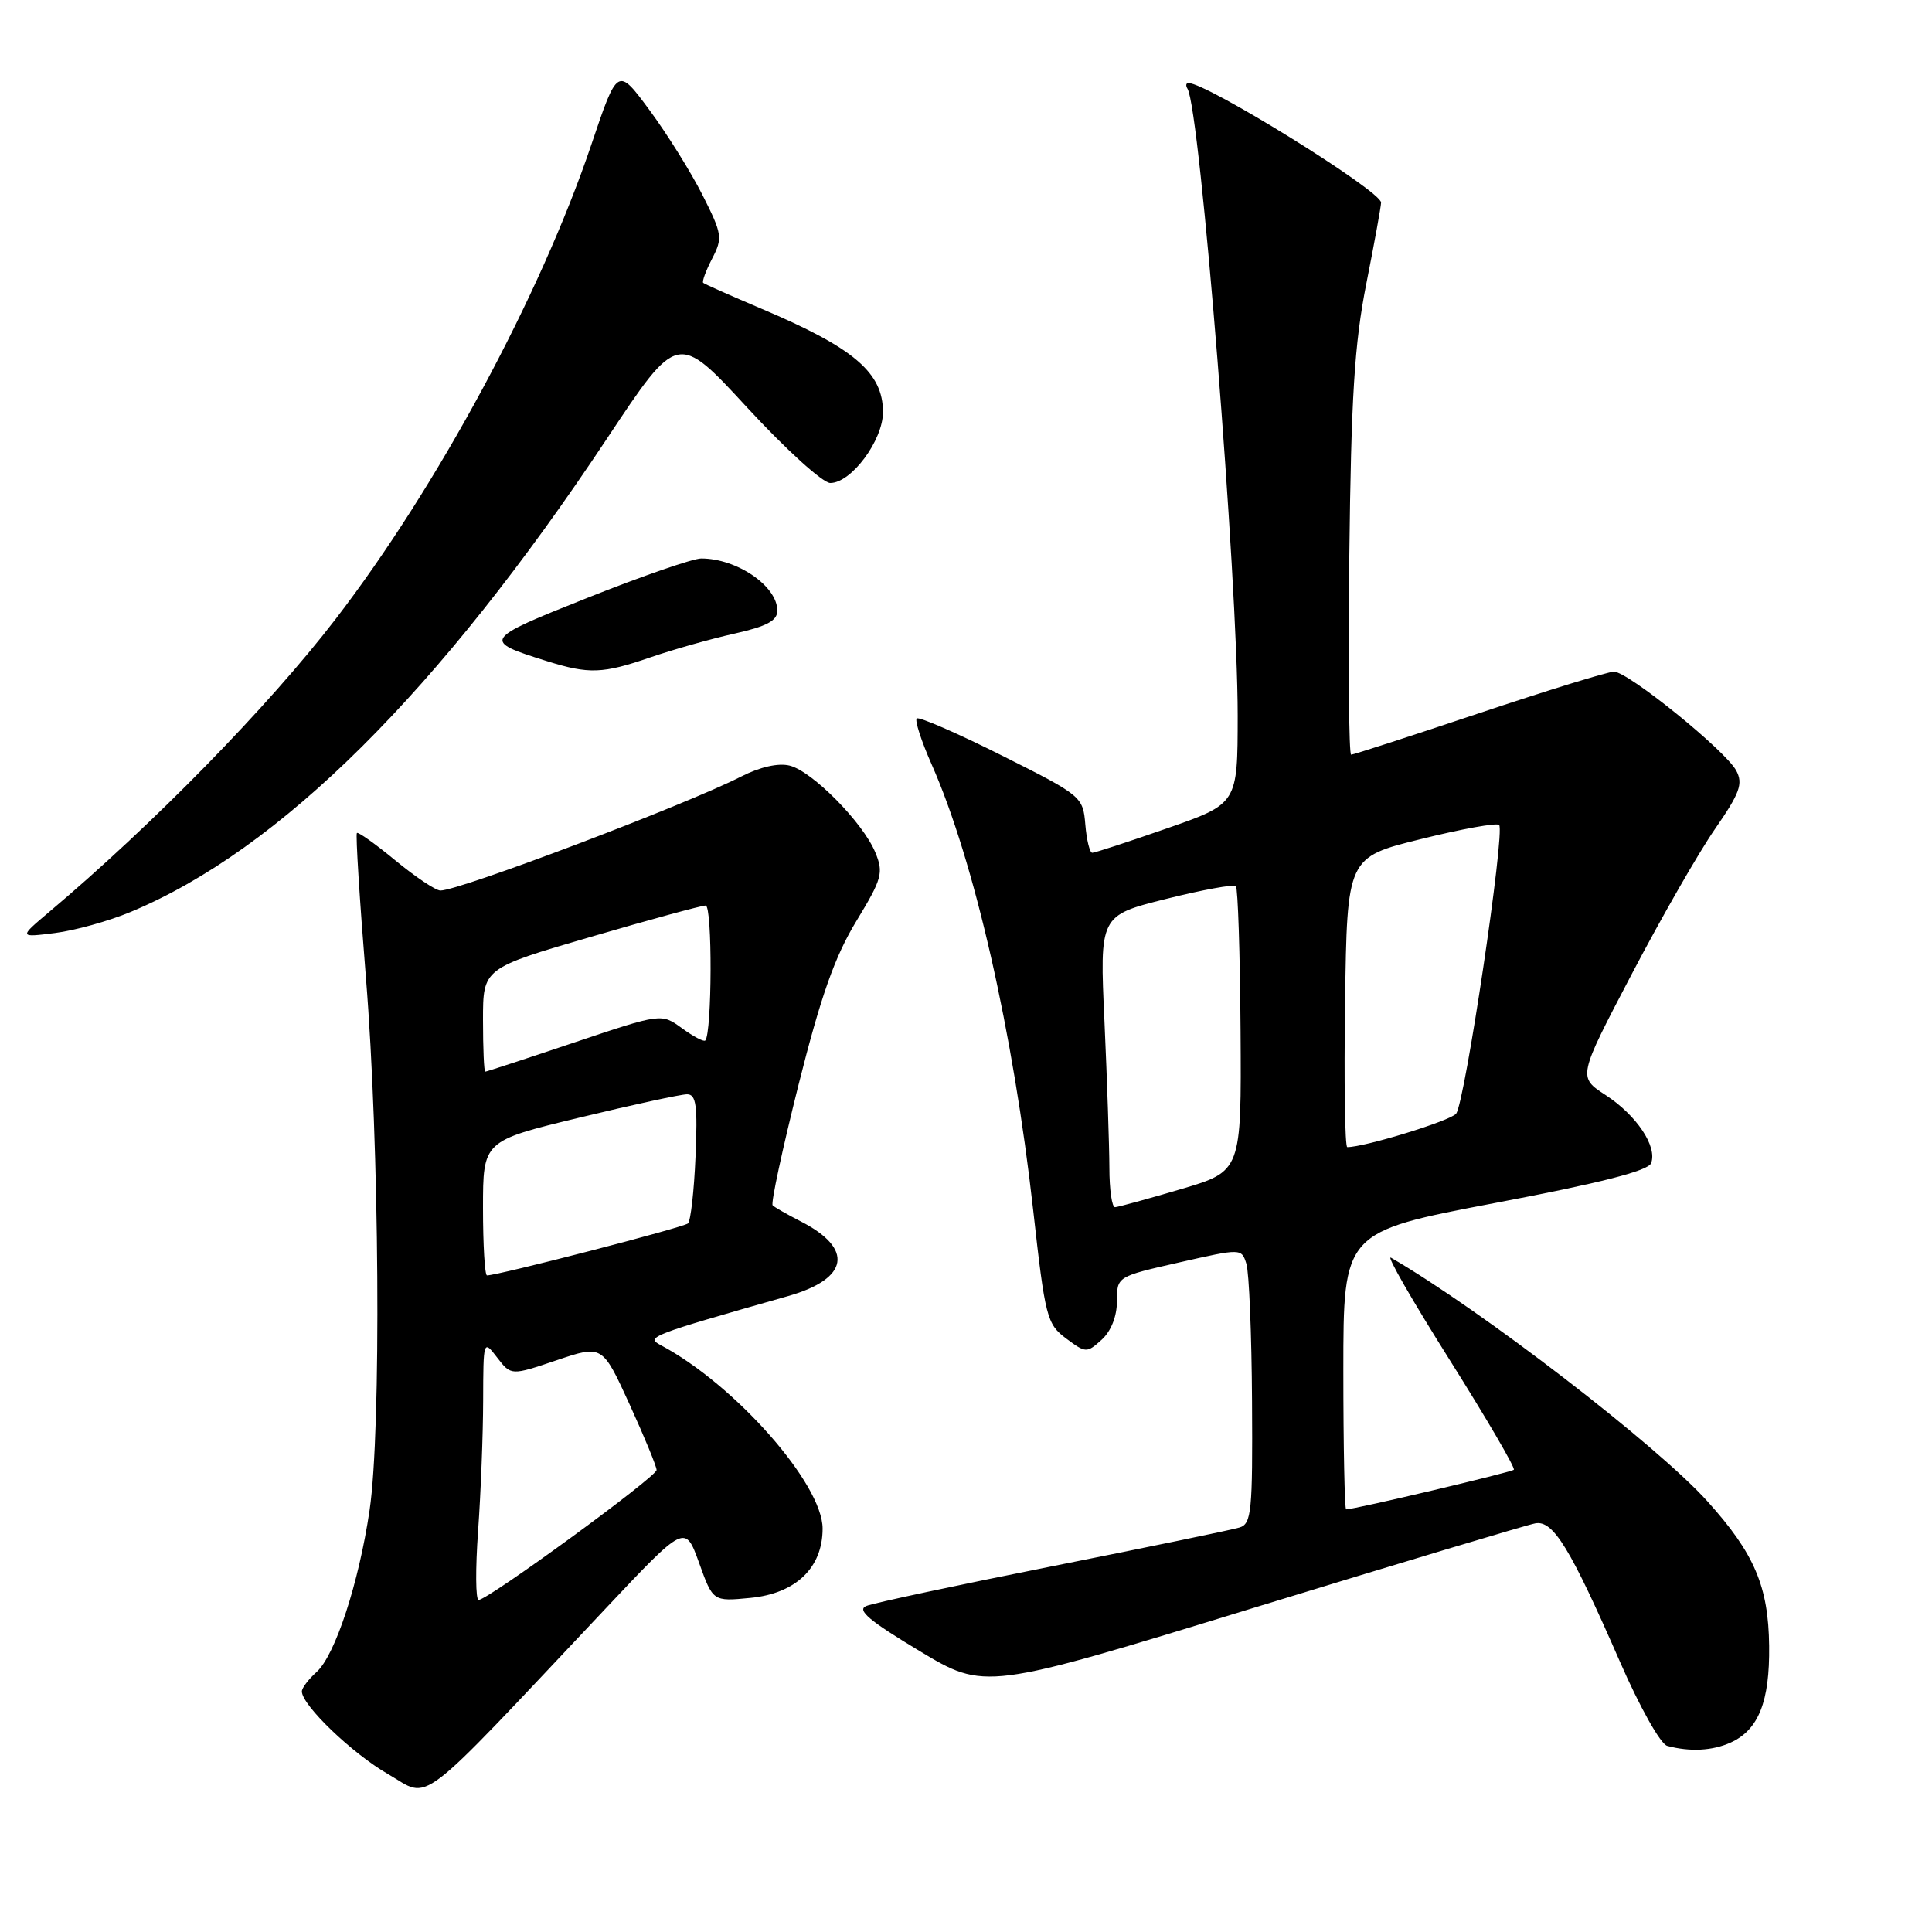 <?xml version="1.0" encoding="UTF-8" standalone="no"?>
<!DOCTYPE svg PUBLIC "-//W3C//DTD SVG 1.1//EN" "http://www.w3.org/Graphics/SVG/1.1/DTD/svg11.dtd" >
<svg xmlns="http://www.w3.org/2000/svg" xmlns:xlink="http://www.w3.org/1999/xlink" version="1.1" viewBox="0 0 256 256">
 <g >
 <path fill="currentColor"
d=" M 80.16 213.23 C 90.78 201.96 90.78 201.96 92.63 207.08 C 94.47 212.21 94.47 212.21 99.43 211.73 C 105.44 211.15 109.00 207.75 109.00 202.55 C 109.00 196.63 97.39 183.47 87.55 178.24 C 85.54 177.17 86.13 176.94 104.45 171.73 C 112.50 169.44 113.17 165.45 106.10 161.84 C 104.31 160.92 102.63 159.97 102.38 159.71 C 102.12 159.46 103.67 152.27 105.81 143.74 C 108.77 131.97 110.62 126.74 113.46 122.07 C 116.89 116.42 117.10 115.66 115.98 112.94 C 114.34 108.99 107.64 102.20 104.64 101.45 C 103.14 101.07 100.71 101.62 98.20 102.90 C 90.83 106.66 60.91 118.00 58.36 118.00 C 57.73 118.00 55.06 116.21 52.41 114.03 C 49.77 111.85 47.46 110.20 47.29 110.38 C 47.11 110.56 47.65 119.20 48.49 129.59 C 50.28 151.62 50.54 189.51 48.97 200.12 C 47.55 209.75 44.41 219.32 41.96 221.54 C 40.88 222.51 40.00 223.67 40.00 224.12 C 40.00 225.94 46.67 232.35 51.42 235.08 C 57.15 238.38 54.67 240.27 80.16 213.23 Z  M 229.34 230.89 C 233.02 229.21 234.51 225.46 234.42 218.09 C 234.33 210.21 232.48 205.86 226.26 198.95 C 219.61 191.55 196.28 173.59 184.31 166.65 C 183.65 166.27 187.14 172.34 192.06 180.15 C 196.97 187.95 200.81 194.52 200.59 194.75 C 200.24 195.09 179.48 200.00 178.37 200.00 C 178.17 200.00 178.00 191.73 178.00 181.61 C 178.00 163.23 178.00 163.23 198.11 159.40 C 212.05 156.76 218.39 155.14 218.78 154.13 C 219.63 151.92 216.85 147.77 212.75 145.10 C 209.07 142.71 209.07 142.71 216.20 129.10 C 220.12 121.62 225.09 112.95 227.25 109.84 C 230.55 105.07 230.99 103.85 230.06 102.11 C 228.64 99.45 215.72 89.00 213.86 89.00 C 213.07 89.00 205.04 91.48 196.00 94.50 C 186.96 97.53 179.33 100.00 179.03 100.00 C 178.74 100.00 178.63 88.19 178.79 73.75 C 179.03 52.61 179.47 45.57 181.04 37.61 C 182.12 32.17 183.00 27.32 183.00 26.84 C 183.00 25.31 159.94 11.00 157.48 11.00 C 157.15 11.00 157.09 11.34 157.35 11.76 C 159.03 14.48 164.00 76.61 164.00 94.83 C 163.99 106.50 163.99 106.50 154.67 109.75 C 149.54 111.54 145.07 113.00 144.73 113.00 C 144.40 113.00 143.98 111.31 143.81 109.25 C 143.50 105.56 143.34 105.42 132.73 100.10 C 126.81 97.13 121.74 94.93 121.47 95.20 C 121.20 95.47 122.08 98.20 123.44 101.27 C 129.10 114.06 134.27 136.79 136.91 160.42 C 138.49 174.56 138.72 175.45 141.26 177.35 C 143.87 179.30 144.01 179.30 145.98 177.52 C 147.22 176.39 148.00 174.43 148.00 172.42 C 148.00 169.15 148.00 169.15 156.25 167.28 C 164.49 165.41 164.50 165.41 165.15 167.45 C 165.51 168.58 165.85 176.78 165.90 185.68 C 165.99 200.27 165.83 201.92 164.25 202.40 C 163.29 202.70 152.15 205.00 139.50 207.52 C 126.85 210.04 115.73 212.41 114.79 212.80 C 113.49 213.33 115.17 214.75 121.80 218.74 C 130.52 223.98 130.52 223.98 166.01 213.08 C 185.53 207.10 202.37 202.04 203.44 201.85 C 205.81 201.42 208.07 205.12 214.66 220.21 C 217.27 226.19 220.03 231.11 220.92 231.34 C 223.94 232.15 226.92 231.99 229.34 230.89 Z  M 17.28 120.85 C 37.08 112.61 58.17 91.64 80.47 58.05 C 89.79 44.01 89.79 44.01 99.00 54.00 C 104.12 59.55 109.02 64.00 110.02 64.00 C 112.80 64.00 117.00 58.35 117.00 54.61 C 117.00 49.36 113.15 46.09 100.83 40.88 C 96.80 39.17 93.35 37.64 93.18 37.48 C 93.00 37.32 93.53 35.87 94.36 34.27 C 95.78 31.53 95.70 31.02 93.09 25.85 C 91.56 22.82 88.40 17.75 86.07 14.60 C 81.83 8.86 81.83 8.86 78.35 19.18 C 71.58 39.21 57.95 64.50 44.47 82.03 C 35.57 93.61 20.23 109.29 6.49 120.86 C 2.50 124.23 2.50 124.23 7.28 123.63 C 9.91 123.30 14.41 122.05 17.28 120.85 Z  M 86.19 87.10 C 89.22 86.06 94.24 84.64 97.35 83.95 C 101.61 82.99 103.00 82.25 103.00 80.91 C 103.00 77.66 97.65 74.00 92.91 74.00 C 91.84 74.00 85.09 76.33 77.93 79.18 C 63.94 84.74 63.83 84.90 72.46 87.60 C 78.04 89.35 79.87 89.28 86.19 87.10 Z  M 63.35 202.85 C 63.71 197.81 64.01 190.05 64.02 185.60 C 64.04 177.54 64.05 177.51 65.88 179.89 C 67.72 182.28 67.72 182.28 73.76 180.24 C 79.81 178.20 79.81 178.20 83.41 186.06 C 85.38 190.38 87.00 194.31 87.00 194.78 C 87.00 195.69 64.66 212.00 63.42 212.00 C 63.02 212.00 62.99 207.88 63.35 202.85 Z  M 64.00 160.09 C 64.00 151.18 64.00 151.18 76.78 148.09 C 83.81 146.39 90.22 145.00 91.04 145.00 C 92.25 145.00 92.45 146.48 92.16 153.25 C 91.97 157.79 91.52 161.77 91.16 162.11 C 90.59 162.64 65.99 169.00 64.53 169.00 C 64.24 169.00 64.00 164.99 64.00 160.09 Z  M 64.00 135.15 C 64.00 128.31 64.00 128.31 78.25 124.15 C 86.09 121.86 92.95 119.99 93.50 119.99 C 94.41 120.00 94.35 136.91 93.45 137.87 C 93.25 138.07 91.87 137.34 90.37 136.25 C 87.64 134.26 87.64 134.26 76.11 138.13 C 69.78 140.26 64.46 142.00 64.30 142.00 C 64.13 142.00 64.00 138.92 64.00 135.15 Z  M 147.00 154.75 C 146.99 151.86 146.70 143.16 146.35 135.41 C 145.70 121.32 145.70 121.32 154.48 119.12 C 159.30 117.91 163.48 117.15 163.76 117.42 C 164.03 117.70 164.31 126.31 164.38 136.56 C 164.50 155.20 164.50 155.20 156.50 157.56 C 152.10 158.86 148.16 159.94 147.75 159.96 C 147.34 159.98 147.00 157.64 147.00 154.75 Z  M 178.23 132.80 C 178.50 113.60 178.50 113.60 188.29 111.18 C 193.68 109.84 198.33 109.00 198.64 109.31 C 199.47 110.13 194.10 146.18 192.94 147.57 C 192.14 148.53 180.84 152.00 178.52 152.00 C 178.21 152.00 178.08 143.36 178.23 132.80 Z "/>
</g>
</svg>